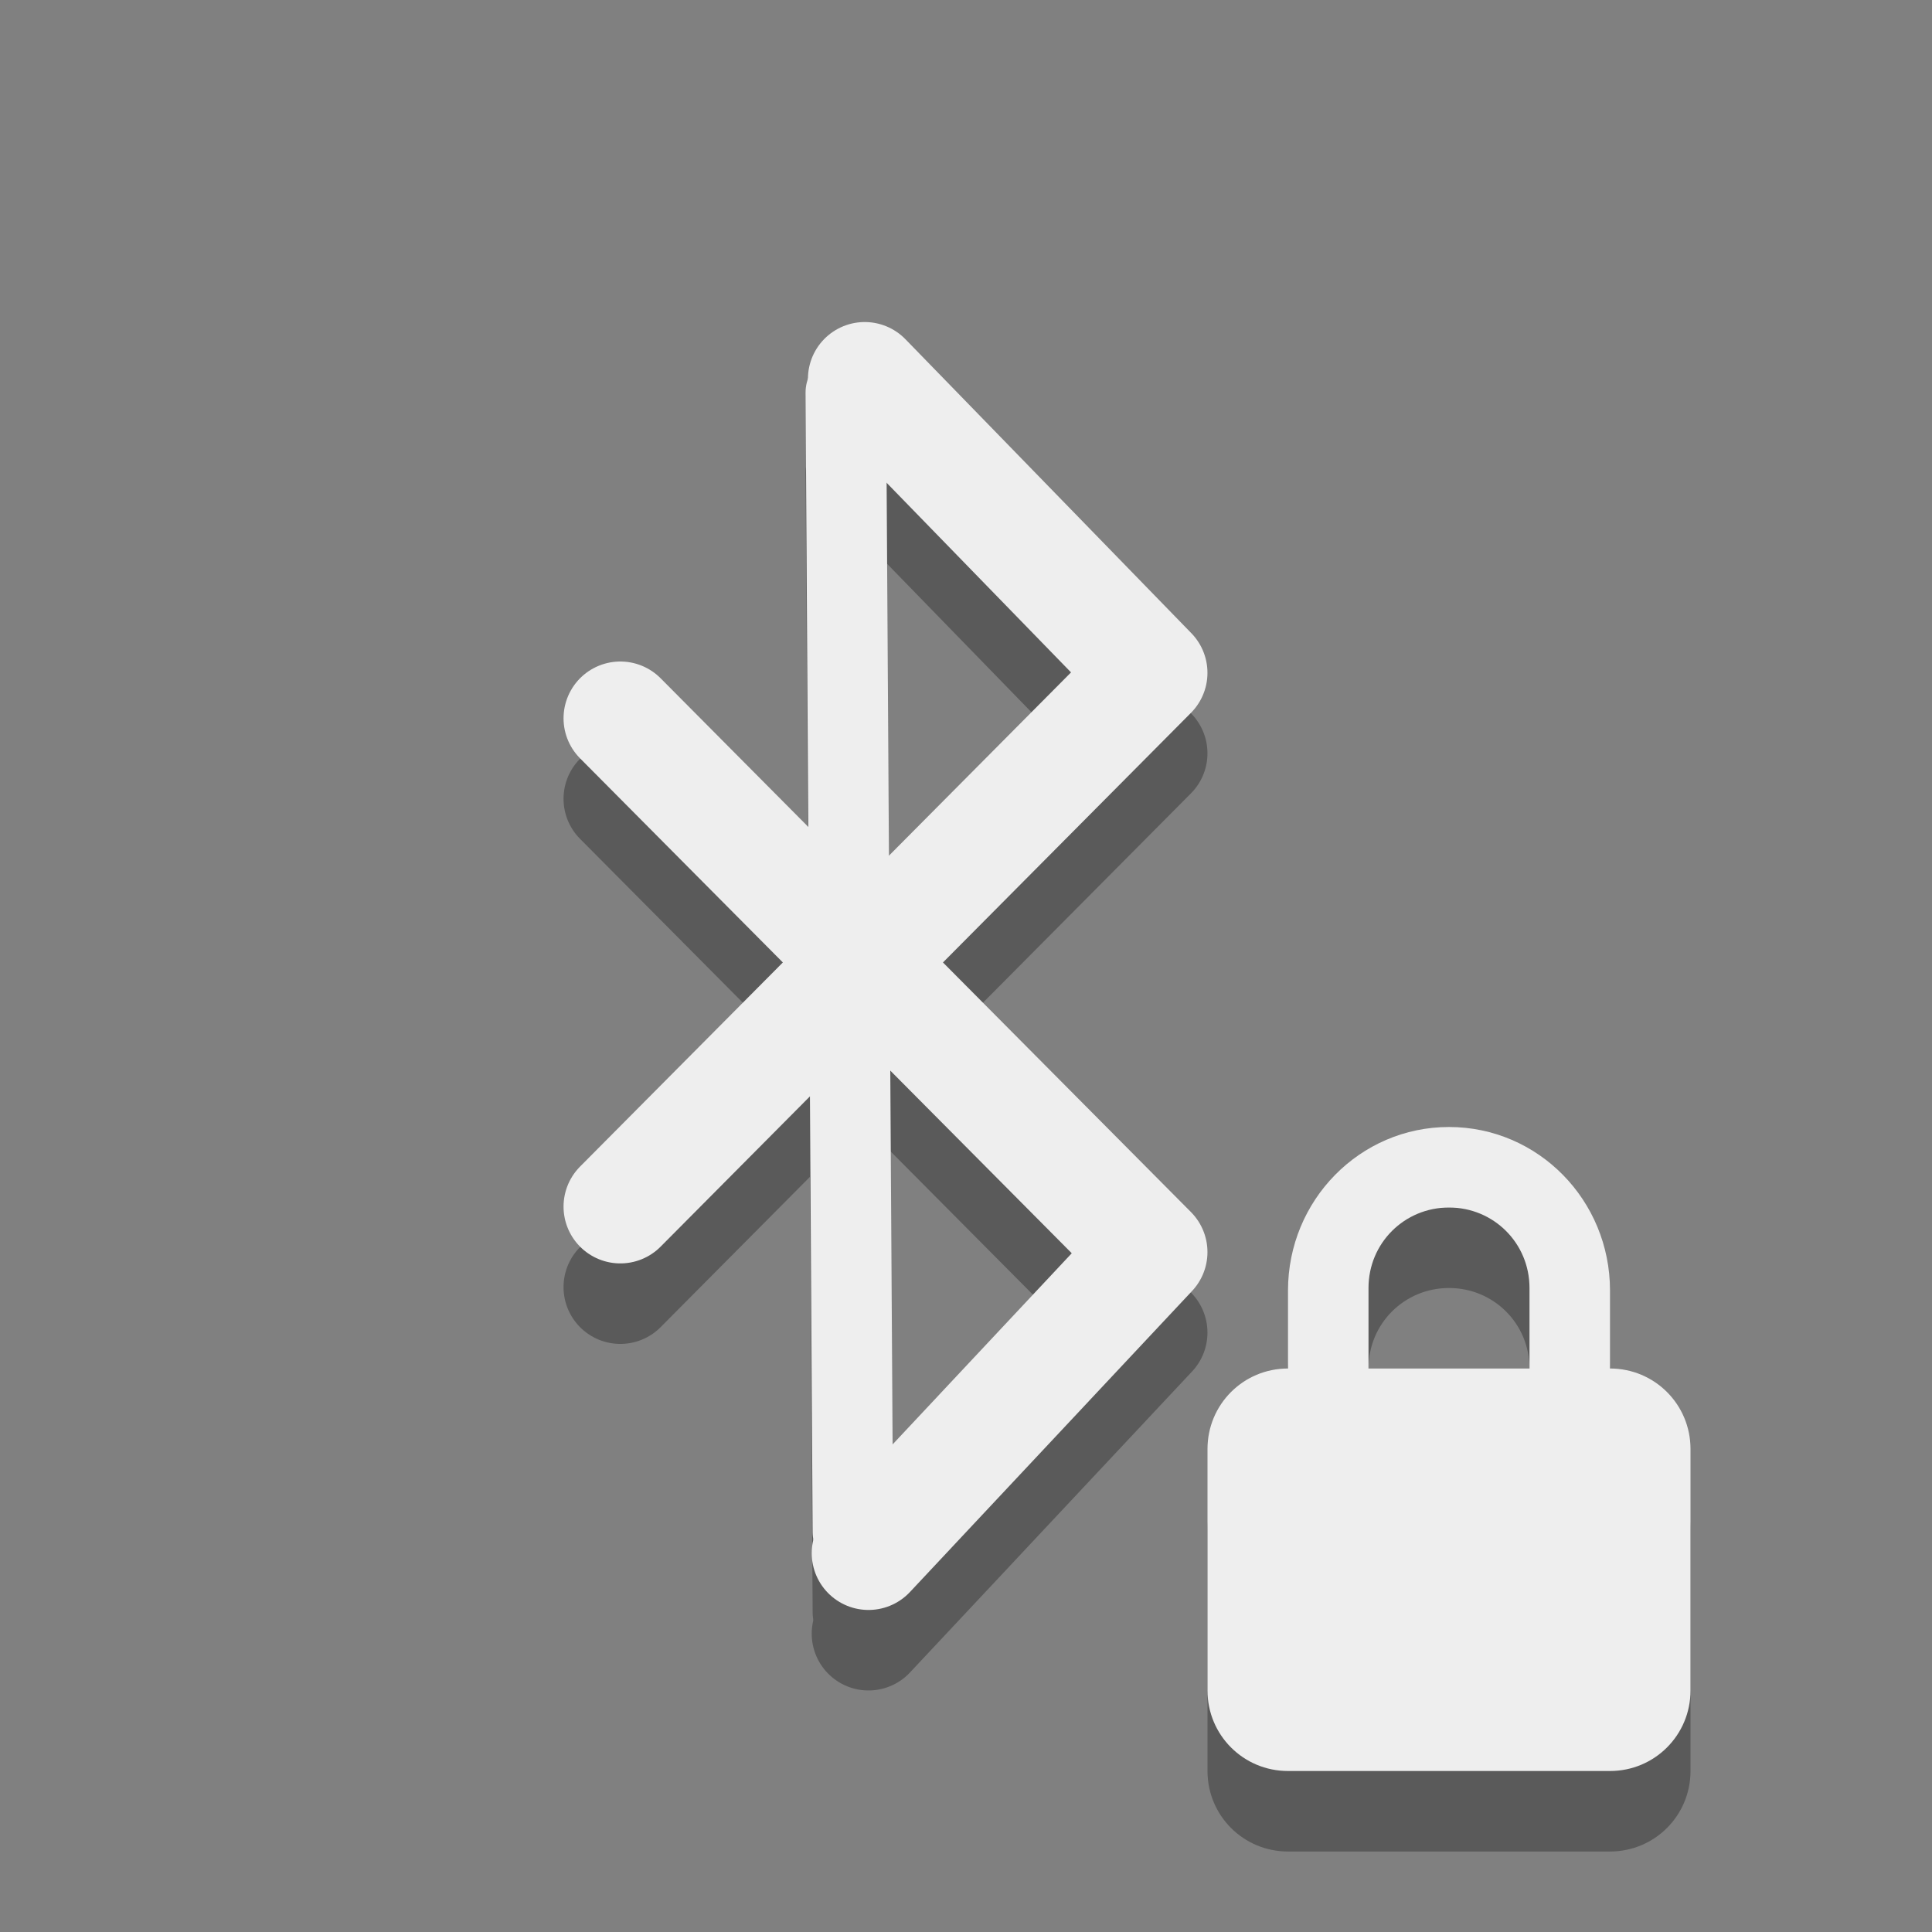 <?xml version="1.0" encoding="UTF-8" standalone="no"?>
<!-- Created with Inkscape (http://www.inkscape.org/) -->
<svg id="svg3213" xmlns:rdf="http://www.w3.org/1999/02/22-rdf-syntax-ns#" xmlns="http://www.w3.org/2000/svg" height="24" width="24" version="1.0" xmlns:cc="http://creativecommons.org/ns#" xmlns:dc="http://purl.org/dc/elements/1.1/">
 <rect width="100%" height="100%" fill="#808080" stroke="none"/>
 <g id="g3790" style="opacity:.3;stroke:#000" transform="translate(-1 1)">
  <path id="path3367-2" d="m11.789 19.294 3.505-3.74-6.588-6.631m-1e-7 6.066 6.588-6.631-3.552-3.652" style="stroke-linejoin:round;stroke:#000;stroke-linecap:round;stroke-width:1.411;fill:none"/>
  <path id="path3590-1" d="m11.507 4.875 0.088 14.156" style="stroke:#000;stroke-linecap:round;stroke-width:1px;fill:none"/>
 </g>
 <path id="path3367" d="m10.789 19.294 3.505-3.74-6.588-6.631m-1e-7 6.066 6.588-6.631-3.552-3.652" style="stroke-linejoin:round;stroke:#EEE;stroke-linecap:round;stroke-width:1.411;fill:none"/>
 <path id="path3590" d="m10.507 4.875 0.088 14.156" style="stroke:#EEE;stroke-linecap:round;stroke-width:1px;fill:none"/>
 <path id="path2441" d="m18 15c-1.108 0-2 0.911-2 2.031v0.969c-0.554 0-1 0.446-1 1v3c0 0.554 0.446 1 1 1h4c0.554 0 1-0.446 1-1v-3c0-0.554-0.446-1-1-1v-0.969c0-1.121-0.892-2.031-2-2.031zm0 1c0.554 0 1 0.442 1 1v1h-2v-1c0-0.558 0.446-1 1-1z" style="opacity:.3"/>
 <path id="rect2822" d="m18 14c-1.108 0-2 0.911-2 2.031v0.969c-0.554 0-1 0.446-1 1v3c0 0.554 0.446 1 1 1h4c0.554 0 1-0.446 1-1v-3c0-0.554-0.446-1-1-1v-0.969c0-1.121-0.892-2.031-2-2.031zm0 1c0.554 0 1 0.442 1 1v1h-2v-1c0-0.558 0.446-1 1-1z" style="fill:#EEE"/>
</svg>
